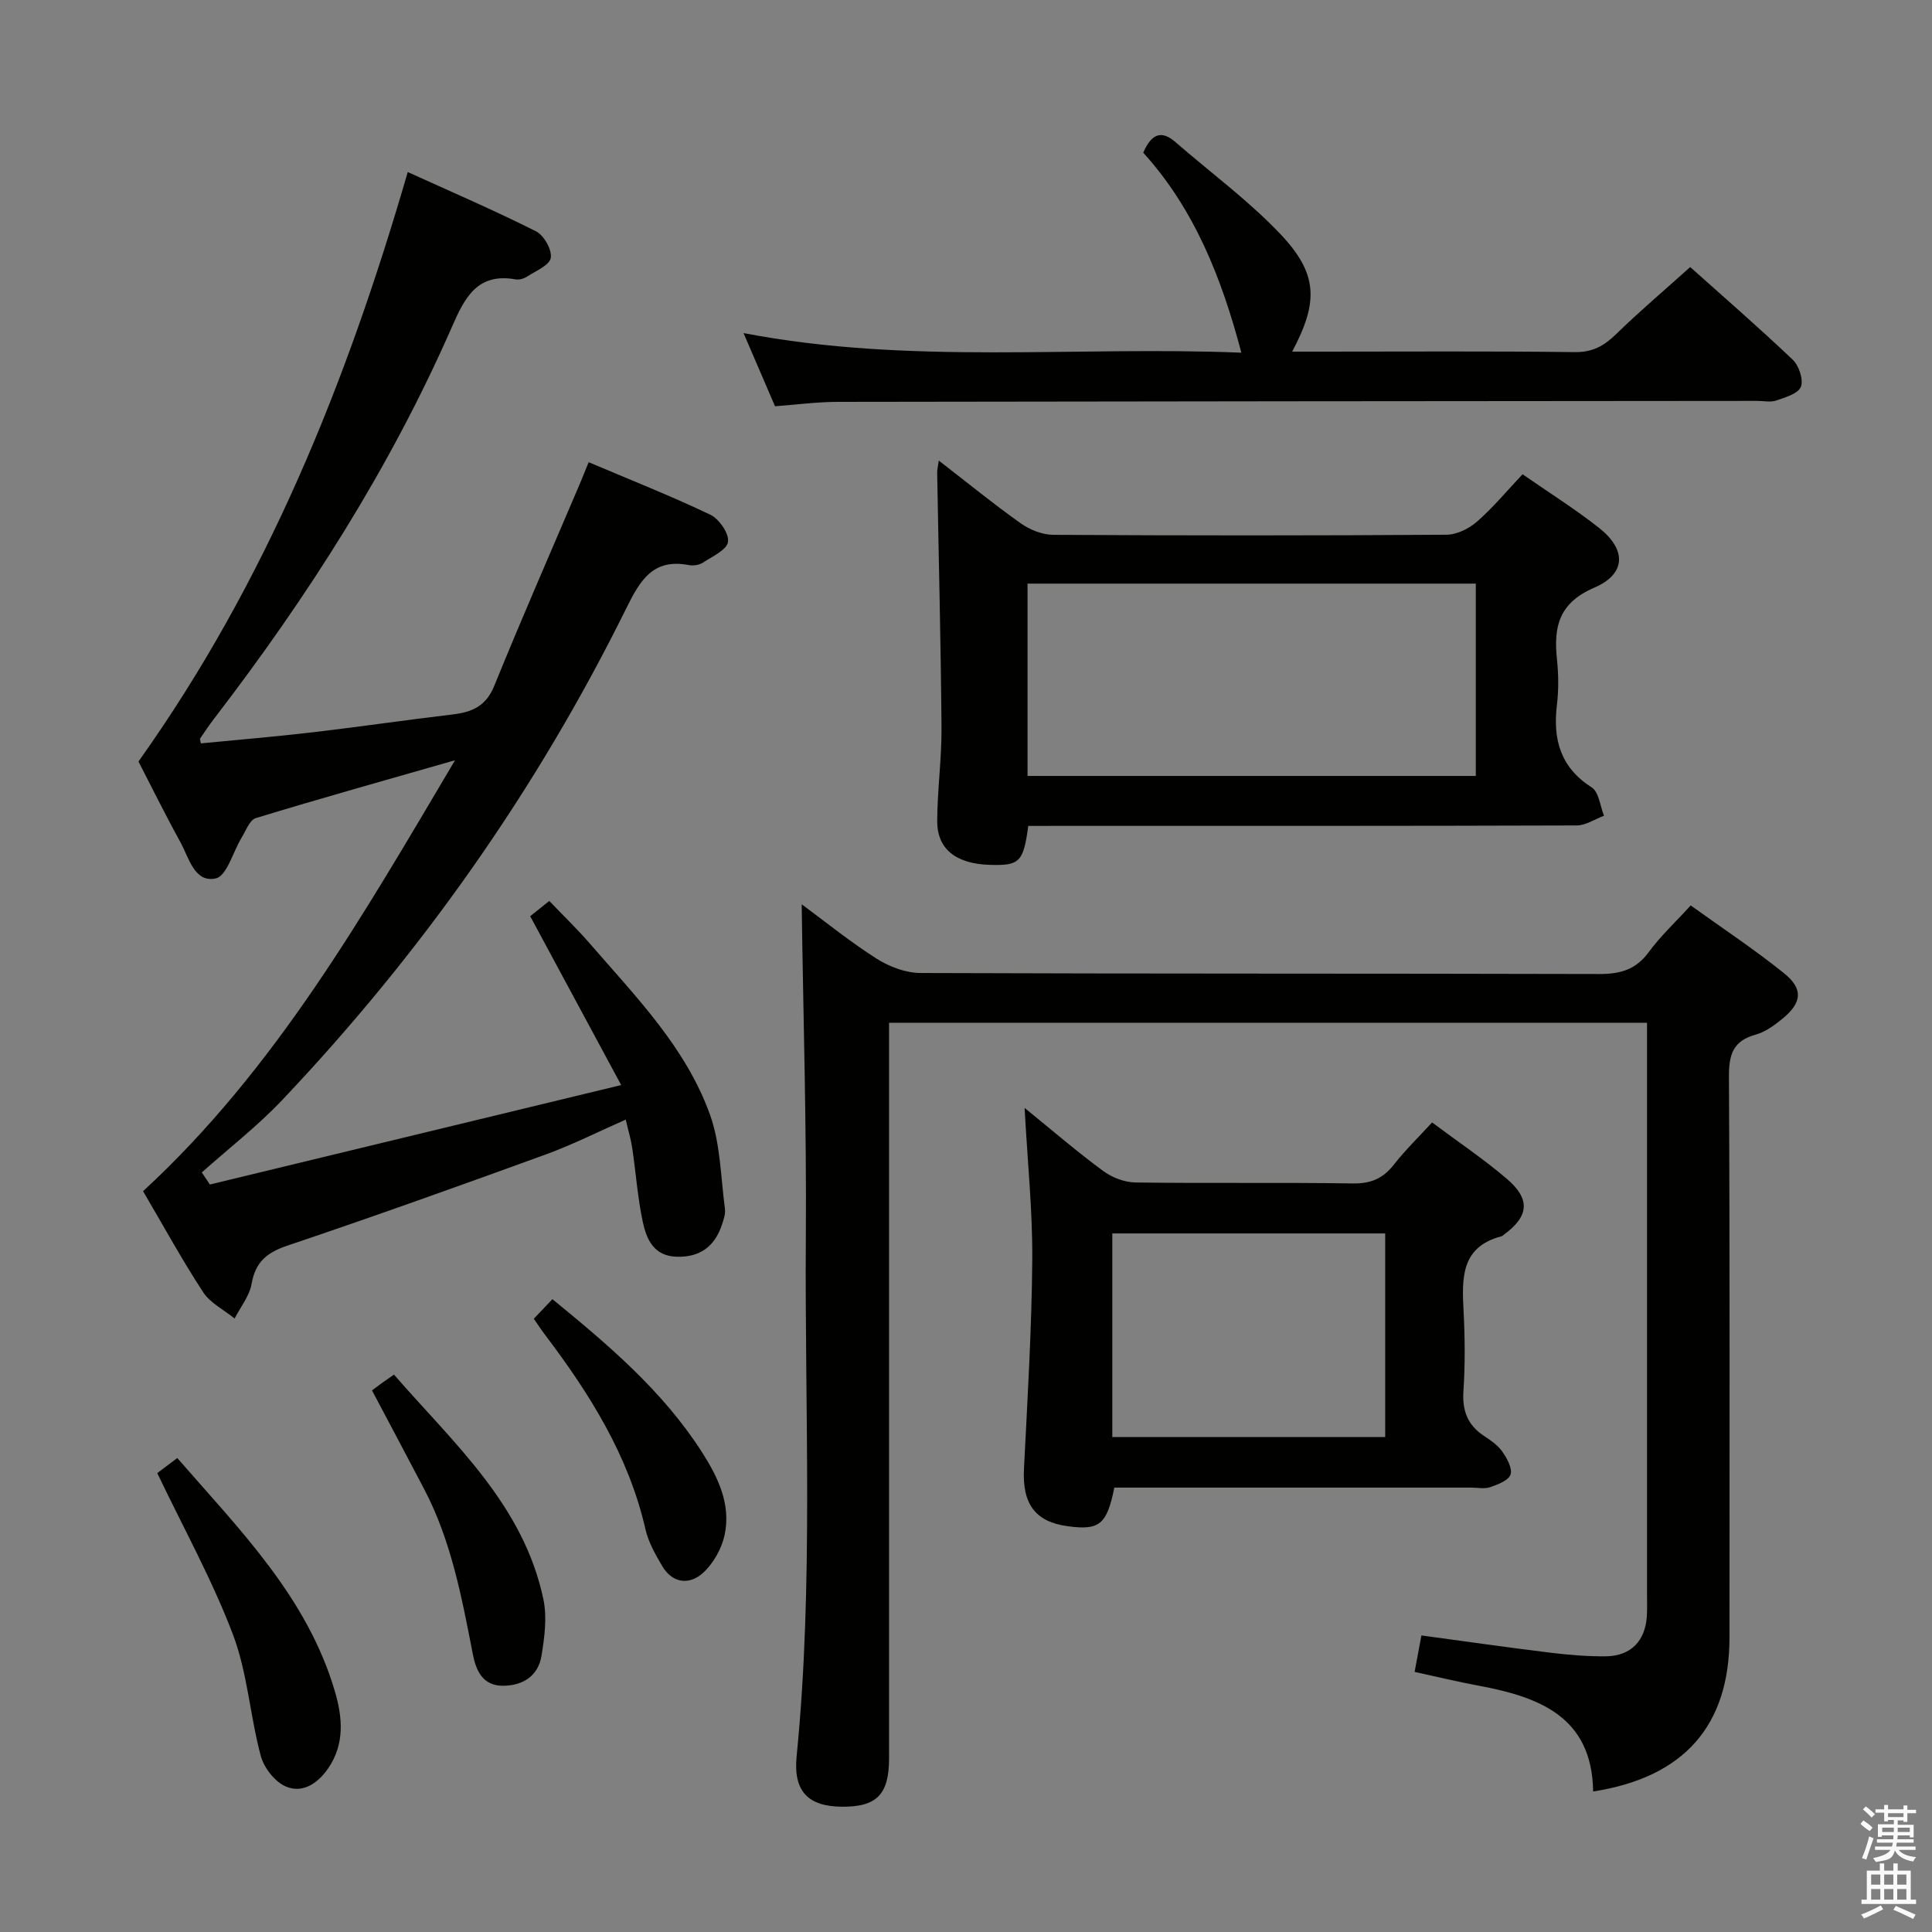 <svg enable-background="new 0 0 400 400" viewBox="0 0 400 400" xmlns="http://www.w3.org/2000/svg"><rect x="0" y="0" width="400" height="400" fill="#808080" stroke="none"/><path d="m385.2 377.6.6-.7c.6.4 1.3.9 1.9 1.5l-.6.7c-.8-.5-1.4-1-1.9-1.5zm.3 7.1c.6-1.4 1.1-2.9 1.5-4.5.3.1.6.3.9.4-.5 1.4-1 2.9-1.5 4.4zm.2-10.1.6-.6c.7.5 1.3 1.1 1.9 1.6l-.7.7c-.6-.6-1.2-1.2-1.8-1.7zm8.4-.8h.8v.9h1.8v.7h-1.8v1.8h-.8v-.3h-1.2v.9h3.3v2.6h-.8v-.4h-2.5c0 .3 0 .6-.1.8h3.4v.7h-3.5c0 .3-.1.6-.1.8h4v.7h-3.5c.7.9 1.9 1.3 3.6 1.5-.2.2-.4.5-.6.9-1.9-.3-3.2-1.1-3.8-2.3-.5 2.1-1.8 2-3.9 2.4-.2-.3-.4-.5-.6-.8 1.9-.4 3.1-.9 3.6-1.7h-3.2v-.7h3.5c.1-.2.1-.5.2-.8h-3.3v-.7h3.4c0-.2 0-.5 0-.8h-2.4v.3h-.8v-2.6h3.3v-.9h-1.2v.3h-.8v-1.8h-1.8v-.7h1.8v-.9h.8v.9h3.2zm-4.4 5.5h2.4c0-.3 0-.6 0-.9h-2.4zm1.2-3.1h3.2v-.8h-3.2zm4.4 2.2h-2.4v.9h2.5v-.9z" fill="#fafafb"/><path d="m389.2 385.8h.9v1.5h1.9v-1.5h.9v1.5h2.7v6h1.1v.9h-11.3v-.9h1.1v-6h2.7zm.2 8.7.5.8c-1.2.6-2.5 1.3-4 1.9-.2-.3-.3-.6-.6-.8 1.6-.6 3-1.3 4.1-1.9zm-2-4.3h1.9v-2.1h-1.9zm0 3.1h1.9v-2.2h-1.9zm2.7-3.1h1.9v-2.1h-1.9zm0 3.1h1.9v-2.2h-1.9zm2.4 1.3c1.4.6 2.7 1.2 4.1 1.8l-.5.9c-1.5-.7-2.8-1.4-4.1-1.9zm2.2-6.5h-1.9v2.1h1.9zm-1.9 5.2h1.9v-2.2h-1.9z" fill="#fafafb"/><g fill="#010100"><path d="m329.84 370.91c-.21-15.46-11.12-19.56-23.67-21.9-4.35-.81-8.66-1.85-13.29-2.86.49-2.64.9-4.85 1.41-7.55 9.08 1.23 17.91 2.5 26.76 3.58 3.79.46 7.62.78 11.43.74 5.21-.06 8.21-3.23 8.49-8.44.08-1.5.03-3 .03-4.5 0-37.5 0-75 0-112.5 0-1.81 0-3.62 0-5.73-52.43 0-104.49 0-156.93 0v6.28 146c0 7.49-2.54 10.09-9.75 10.03-6.89-.05-10.11-3.08-9.39-10.42 3.54-35.74 1.65-71.57 1.91-107.36.17-22.94-.54-45.88-.86-69.06 4.91 3.62 10.03 7.78 15.56 11.29 2.62 1.66 6.02 2.93 9.07 2.94 46.83.18 93.66.08 140.5.21 4.34.01 7.57-.89 10.23-4.52 2.44-3.32 5.51-6.18 8.7-9.68 6.53 4.7 13.17 9.08 19.34 14.05 4.03 3.24 3.69 6.11-.36 9.42-1.65 1.35-3.53 2.73-5.53 3.28-4.76 1.3-5.56 4.22-5.53 8.79.2 38.66.11 77.33.11 116 0 18.22-9.33 28.97-28.23 31.91z"/><path d="m109.77 189.69c.96-.77 2.24-1.79 3.95-3.16 2.89 3.02 5.85 5.87 8.52 8.96 9.46 10.93 19.79 21.42 24.76 35.31 2.18 6.07 2.21 12.92 3.09 19.43.15 1.08-.27 2.3-.64 3.38-1.5 4.48-4.54 6.73-9.38 6.58-4.75-.15-6.22-3.65-6.99-7.22-1.07-5.01-1.42-10.17-2.18-15.26-.26-1.79-.8-3.54-1.35-5.91-5.7 2.51-10.99 5.19-16.53 7.21-17.77 6.46-35.57 12.84-53.48 18.87-4.28 1.44-6.66 3.39-7.45 7.93-.44 2.52-2.3 4.79-3.52 7.17-2.21-1.8-5.04-3.19-6.52-5.46-4.36-6.66-8.18-13.67-12.43-20.9 27.41-25.24 45.56-57.11 64.59-89.22-14.33 4.11-27.84 7.89-41.25 11.98-1.27.39-2.05 2.6-2.93 4.04-1.8 2.93-3.06 7.94-5.35 8.44-4.42.98-5.56-4.28-7.33-7.5-3.21-5.82-6.14-11.79-8.68-16.7 26.51-37.24 43.06-78.31 55.75-122.04 9 4.09 17.92 7.93 26.57 12.28 1.63.82 3.32 3.83 3.04 5.49-.26 1.54-3.1 2.7-4.9 3.87-.66.43-1.64.72-2.39.58-7.87-1.41-10.5 3.73-13.12 9.72-12.82 29.27-29.9 55.98-49.32 81.27-1.01 1.32-1.93 2.7-2.87 4.07-.07.1.04.31.15 1.01 7.79-.76 15.64-1.41 23.46-2.33 9.56-1.12 19.09-2.53 28.65-3.66 4.02-.47 6.92-1.69 8.64-5.92 5.68-13.99 11.75-27.82 17.67-41.72.58-1.35 1.11-2.73 1.87-4.59 8.55 3.63 17.01 6.97 25.19 10.87 1.82.87 3.91 3.89 3.67 5.62-.23 1.66-3.25 3.03-5.19 4.3-.76.5-1.97.69-2.88.52-7.46-1.44-10.11 3.11-13.01 8.97-18.55 37.55-42.46 71.43-71.25 101.81-5.11 5.39-11.06 10-16.62 14.96.56.83 1.11 1.67 1.67 2.5 27.83-6.73 55.67-13.46 85.16-20.59-6.65-12.33-12.59-23.36-18.84-34.96z"/><path d="m212.89 171c-1 7.51-1.81 8.25-7.97 8.06-6.95-.21-10.89-3.24-10.88-9.03.02-6.47.94-12.94.89-19.41-.14-17.59-.59-35.18-.9-52.77-.01-.6.16-1.21.34-2.49 5.91 4.57 11.3 8.97 16.95 12.98 1.88 1.33 4.45 2.37 6.7 2.39 27.15.16 54.3.17 81.45-.02 2.16-.01 4.69-1.27 6.36-2.74 3.33-2.92 6.19-6.38 9.4-9.78 5.53 3.84 10.88 7.2 15.82 11.09 5.69 4.48 5.68 9.52-.95 12.38-7.36 3.17-8.46 8.08-7.75 14.82.33 3.13.37 6.36-.01 9.48-.85 7.15.72 12.92 7.21 17.07 1.49.95 1.73 3.85 2.54 5.86-1.88.7-3.76 2-5.64 2.01-35.98.12-71.95.09-107.93.09-1.8.01-3.61.01-5.63.01zm92.66-50.17c-31.02 0-61.87 0-92.81 0v39.82h92.81c0-13.36 0-26.44 0-39.82z"/><path d="m212.13 229.38c5.92 4.81 10.94 9.14 16.27 13.06 1.84 1.36 4.43 2.35 6.69 2.38 14.99.21 29.99-.03 44.98.2 3.73.06 6.26-1.01 8.51-3.89 2.34-2.99 5.09-5.66 7.92-8.74 5.34 3.99 10.59 7.52 15.38 11.59 5.07 4.3 4.7 7.83-.57 11.69-.13.1-.26.24-.41.28-8.53 2.21-8.22 8.76-7.88 15.56.28 5.48.33 11.01-.03 16.49-.27 4.08.86 7.06 4.26 9.29 1.38.91 2.85 1.92 3.77 3.23.97 1.39 2.13 3.45 1.73 4.75-.39 1.22-2.62 2.08-4.21 2.63-1.19.41-2.64.09-3.97.09-23.66 0-47.32 0-70.98 0-.98 0-1.96 0-2.88 0-1.55 7.66-3.08 8.89-9.64 8-6.76-.91-9.43-4.64-9.07-11.85.73-14.45 1.6-28.9 1.72-43.36.07-10.09-.98-20.2-1.59-31.4zm74.66 25.99c-19.17 0-37.87 0-56.5 0v42.16h56.5c0-14.18 0-27.97 0-42.16z"/><path d="m349.94 55.29c6.7 6 14.11 12.42 21.21 19.17 1.3 1.23 2.27 4.13 1.71 5.61-.55 1.42-3.22 2.2-5.1 2.85-1.19.41-2.64.08-3.97.08-63.46.05-126.92.09-190.38.2-4.29.01-8.57.59-12.95.91-2.18-5.07-4.25-9.88-6.52-15.15 34.49 6.63 68.81 2.65 103.07 4.06-4.1-15.58-9.82-29.86-20.32-41.41 1.72-3.93 3.76-4.73 6.7-2.17 7.26 6.31 15.09 12.06 21.68 19 7.81 8.23 7.95 14.03 2.46 24.36h6.04c17.49 0 34.98-.12 52.47.1 3.74.05 6.13-1.33 8.64-3.8 4.75-4.63 9.84-8.93 15.26-13.81z"/><path d="m32.56 304.99c1.05-.79 2.47-1.86 4.14-3.12 12.95 14.89 26.94 28.85 32.66 48.39 1.56 5.34 2.02 10.8-1.37 15.79-2.14 3.15-5.32 5.34-8.85 3.81-2.26-.98-4.5-3.88-5.16-6.35-2.22-8.3-2.74-17.16-5.75-25.1-4.27-11.27-10.18-21.92-15.67-33.42z"/><path d="m77.02 287.87c.68-.51 1.34-1.02 2.02-1.51.67-.48 1.35-.94 2.53-1.76 12.37 14.23 26.81 26.94 30.93 46.5.79 3.74.24 7.91-.4 11.76-.69 4.11-3.81 6.13-7.92 6.16-4.23.03-5.62-3.13-6.28-6.51-2.28-11.71-4.45-23.45-10.06-34.17-3.46-6.62-6.98-13.2-10.82-20.47z"/><path d="m110.52 273.03c1.41-1.48 2.54-2.66 3.85-4.05 11.55 9.44 22.78 18.95 30.88 31.54 3.37 5.25 6.13 10.88 4.78 17.26-.61 2.86-2.34 5.93-4.49 7.88-2.78 2.52-6.29 2.21-8.44-1.43-1.42-2.4-2.86-4.96-3.47-7.63-3.49-15.26-11.58-28.09-20.85-40.33-.7-.91-1.32-1.88-2.26-3.24z"/></g></svg>